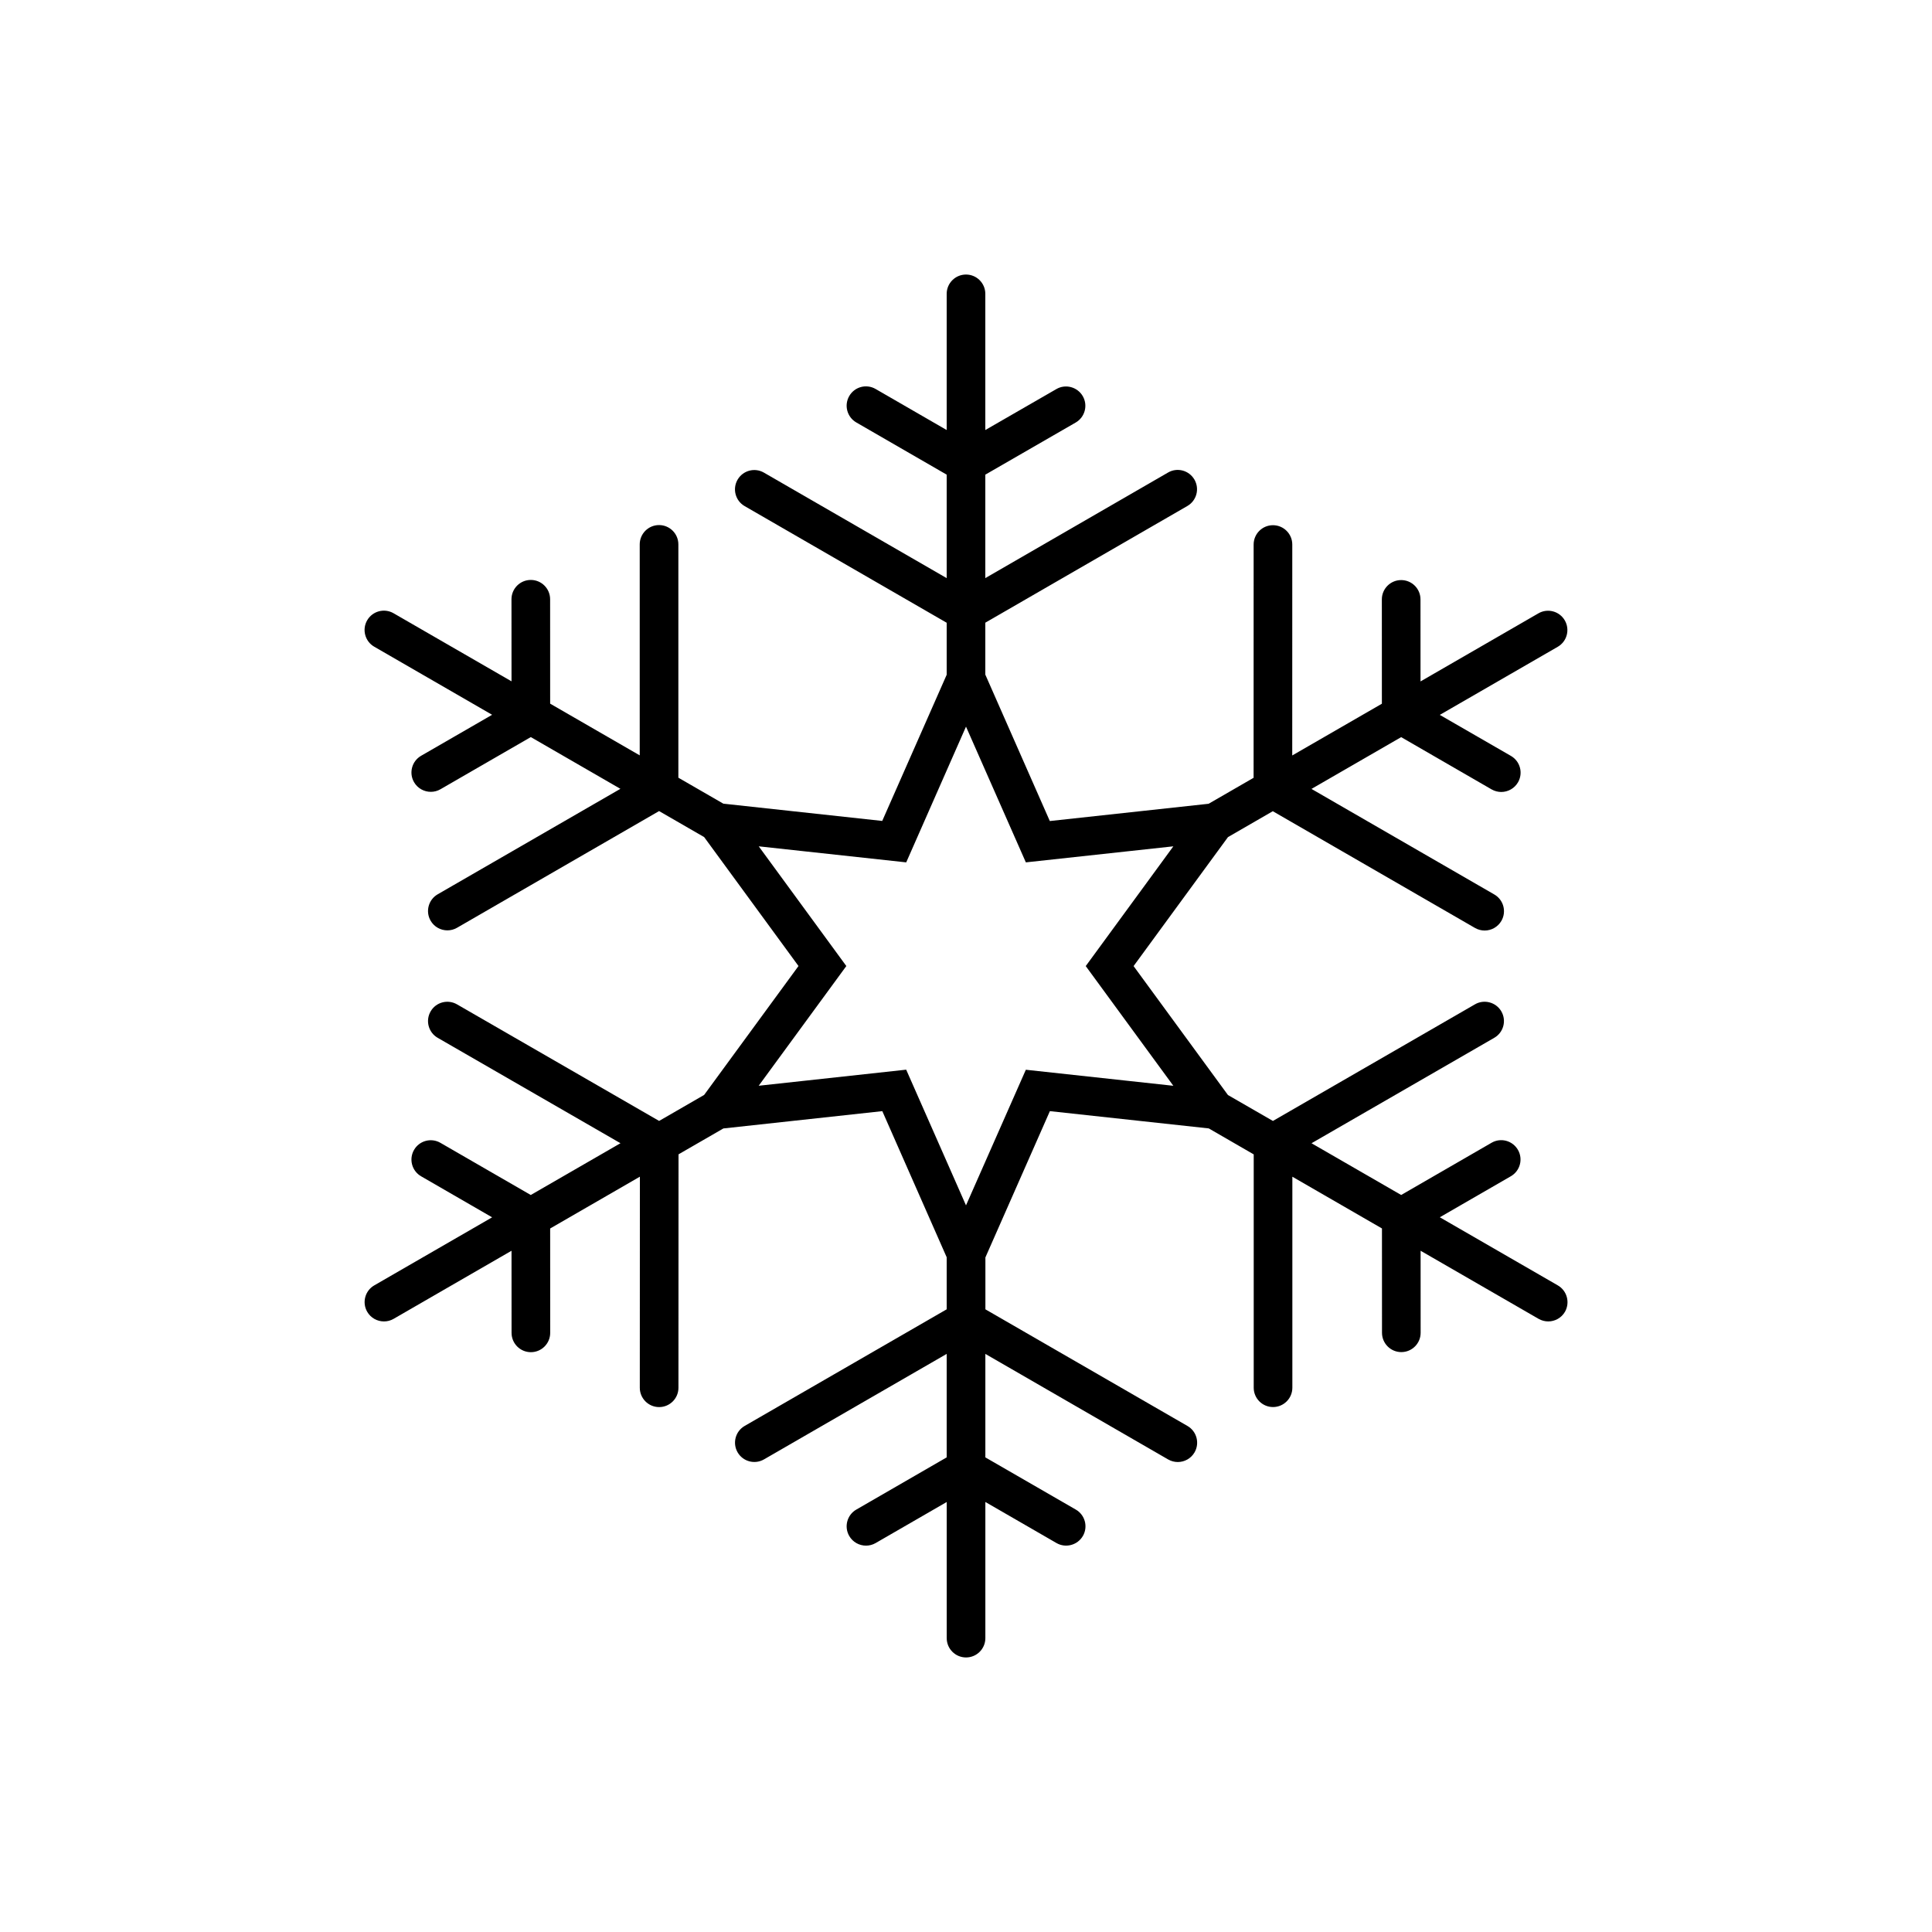 <?xml version="1.0" encoding="utf-8"?>
<!-- Generator: Adobe Illustrator 16.0.0, SVG Export Plug-In . SVG Version: 6.00 Build 0)  -->
<!DOCTYPE svg PUBLIC "-//W3C//DTD SVG 1.1//EN" "http://www.w3.org/Graphics/SVG/1.1/DTD/svg11.dtd">
<svg version="1.1" id="Layer_1" xmlns="http://www.w3.org/2000/svg" xmlns:xlink="http://www.w3.org/1999/xlink" x="0px" y="0px"
	 width="50px" height="50px" viewBox="-315.5 -35.5 50 50" enable-background="new -315.5 -35.5 50 50" xml:space="preserve">
<path d="M-275.185-2.235l-3.053-1.762l1.839-1.062c0.239-0.138,0.321-0.444,0.183-0.683c-0.139-0.24-0.445-0.322-0.683-0.183
	l-2.339,1.351l-2.32-1.339l4.73-2.729c0.239-0.138,0.321-0.444,0.183-0.683s-0.446-0.321-0.683-0.183l-5.229,3.018l-1.164-0.671
	l-2.442-3.337l2.443-3.338l1.16-0.67l5.232,3.021c0.079,0.045,0.165,0.067,0.25,0.067c0.173,0,0.341-0.09,0.434-0.25
	c0.138-0.239,0.056-0.545-0.183-0.683l-4.732-2.732l2.321-1.34l2.34,1.352c0.079,0.045,0.165,0.067,0.25,0.067
	c0.173,0,0.341-0.09,0.434-0.25c0.138-0.239,0.056-0.545-0.183-0.683l-1.841-1.062l3.052-1.762c0.239-0.138,0.321-0.444,0.183-0.683
	c-0.139-0.24-0.446-0.321-0.683-0.183l-3.051,1.762l-0.001-2.123c0-0.276-0.224-0.5-0.5-0.5c-0.276,0-0.5,0.224-0.5,0.5l0.001,2.7
	l-2.32,1.339l0.001-5.459c0-0.276-0.224-0.5-0.5-0.5c-0.276,0-0.5,0.224-0.5,0.5l-0.001,6.037l-1.164,0.672l-4.11,0.447L-290-18.041
	l0-1.344l5.229-3.02c0.239-0.138,0.321-0.444,0.183-0.683c-0.139-0.24-0.445-0.322-0.683-0.183L-290-20.539v-2.677l2.339-1.349
	c0.239-0.138,0.321-0.444,0.183-0.683c-0.139-0.239-0.446-0.321-0.683-0.183L-290-24.371v-3.524c0-0.276-0.224-0.5-0.5-0.5
	s-0.5,0.224-0.5,0.5v3.524l-1.839-1.062c-0.24-0.139-0.545-0.057-0.683,0.183c-0.138,0.239-0.056,0.545,0.183,0.683l2.339,1.351
	v2.678l-4.729-2.73c-0.24-0.139-0.545-0.056-0.683,0.183c-0.138,0.239-0.056,0.545,0.183,0.683l5.229,3.019l0,1.346l-1.668,3.783
	l-4.112-0.447l-1.164-0.672v-6.038c0-0.276-0.224-0.5-0.5-0.5s-0.5,0.224-0.5,0.5v5.46l-2.318-1.338l-0.001-2.702
	c0-0.276-0.224-0.5-0.5-0.5c-0.276,0-0.5,0.224-0.5,0.5l0.001,2.124l-3.053-1.762c-0.239-0.138-0.545-0.056-0.683,0.183
	s-0.056,0.545,0.183,0.683l3.051,1.762l-1.838,1.061c-0.239,0.138-0.321,0.444-0.183,0.683c0.093,0.16,0.261,0.25,0.434,0.25
	c0.085,0,0.171-0.021,0.25-0.067l2.338-1.35l2.319,1.339l-4.729,2.73c-0.239,0.138-0.321,0.444-0.183,0.683
	c0.093,0.161,0.261,0.25,0.434,0.25c0.085,0,0.171-0.021,0.25-0.067l5.229-3.02l1.166,0.673l2.442,3.337l-2.442,3.336l-1.165,0.673
	l-5.231-3.017c-0.241-0.138-0.545-0.056-0.683,0.183s-0.056,0.545,0.183,0.683l4.731,2.728l-2.322,1.34l-2.338-1.35
	c-0.239-0.138-0.545-0.057-0.683,0.183c-0.138,0.239-0.056,0.545,0.183,0.683l1.838,1.062l-3.05,1.761
	c-0.239,0.138-0.321,0.444-0.183,0.683c0.093,0.161,0.261,0.25,0.434,0.25c0.085,0,0.171-0.021,0.25-0.067l3.051-1.762l0.001,2.125
	c0,0.276,0.224,0.5,0.5,0.5h0c0.276,0,0.5-0.224,0.5-0.5l-0.001-2.701l2.322-1.341l-0.002,5.463c0,0.276,0.224,0.5,0.5,0.5
	c0.276,0,0.5-0.224,0.5-0.5l0.002-6.041l1.161-0.67l4.113-0.448L-291-2.962l0,1.347l-5.228,3.018
	c-0.239,0.138-0.321,0.444-0.183,0.683c0.138,0.239,0.444,0.321,0.683,0.183l4.728-2.73v2.678l-2.339,1.351
	c-0.239,0.138-0.321,0.444-0.183,0.683c0.093,0.161,0.261,0.25,0.434,0.25c0.085,0,0.171-0.021,0.25-0.067l1.839-1.062v3.523
	c0,0.276,0.224,0.5,0.5,0.5s0.5-0.224,0.5-0.5V3.371l1.841,1.063c0.238,0.137,0.544,0.055,0.683-0.183
	c0.138-0.239,0.056-0.545-0.183-0.683l-2.341-1.351v-2.678l4.73,2.731c0.079,0.045,0.165,0.067,0.25,0.067
	c0.173,0,0.341-0.09,0.434-0.25c0.138-0.239,0.056-0.545-0.183-0.683l-5.23-3.019l0-1.343l1.669-3.786l4.112,0.447l1.163,0.672
	v6.039c0,0.276,0.224,0.5,0.5,0.5s0.5-0.224,0.5-0.5v-5.461l2.319,1.339l0.001,2.7c0,0.276,0.224,0.5,0.5,0.5
	c0.276,0,0.5-0.224,0.5-0.5l-0.001-2.123l3.053,1.762c0.079,0.045,0.165,0.067,0.25,0.067c0.173,0,0.341-0.09,0.434-0.25
	C-274.863-1.792-274.945-2.097-275.185-2.235z M-290-5.438l-0.5,1.133L-291-5.44l-1.048-2.377l-2.586,0.282l-1.231,0.134
	l0.733-1.001l1.535-2.097l-1.535-2.098l-0.732-1l1.232,0.134l2.585,0.281L-291-15.56l0.5-1.135l0.5,1.134l1.049,2.379l2.584-0.281
	l1.233-0.134l-0.731,1l-1.536,2.099l1.535,2.098l0.732,1l-1.232-0.134l-2.585-0.281L-290-5.438z"/>
</svg>
